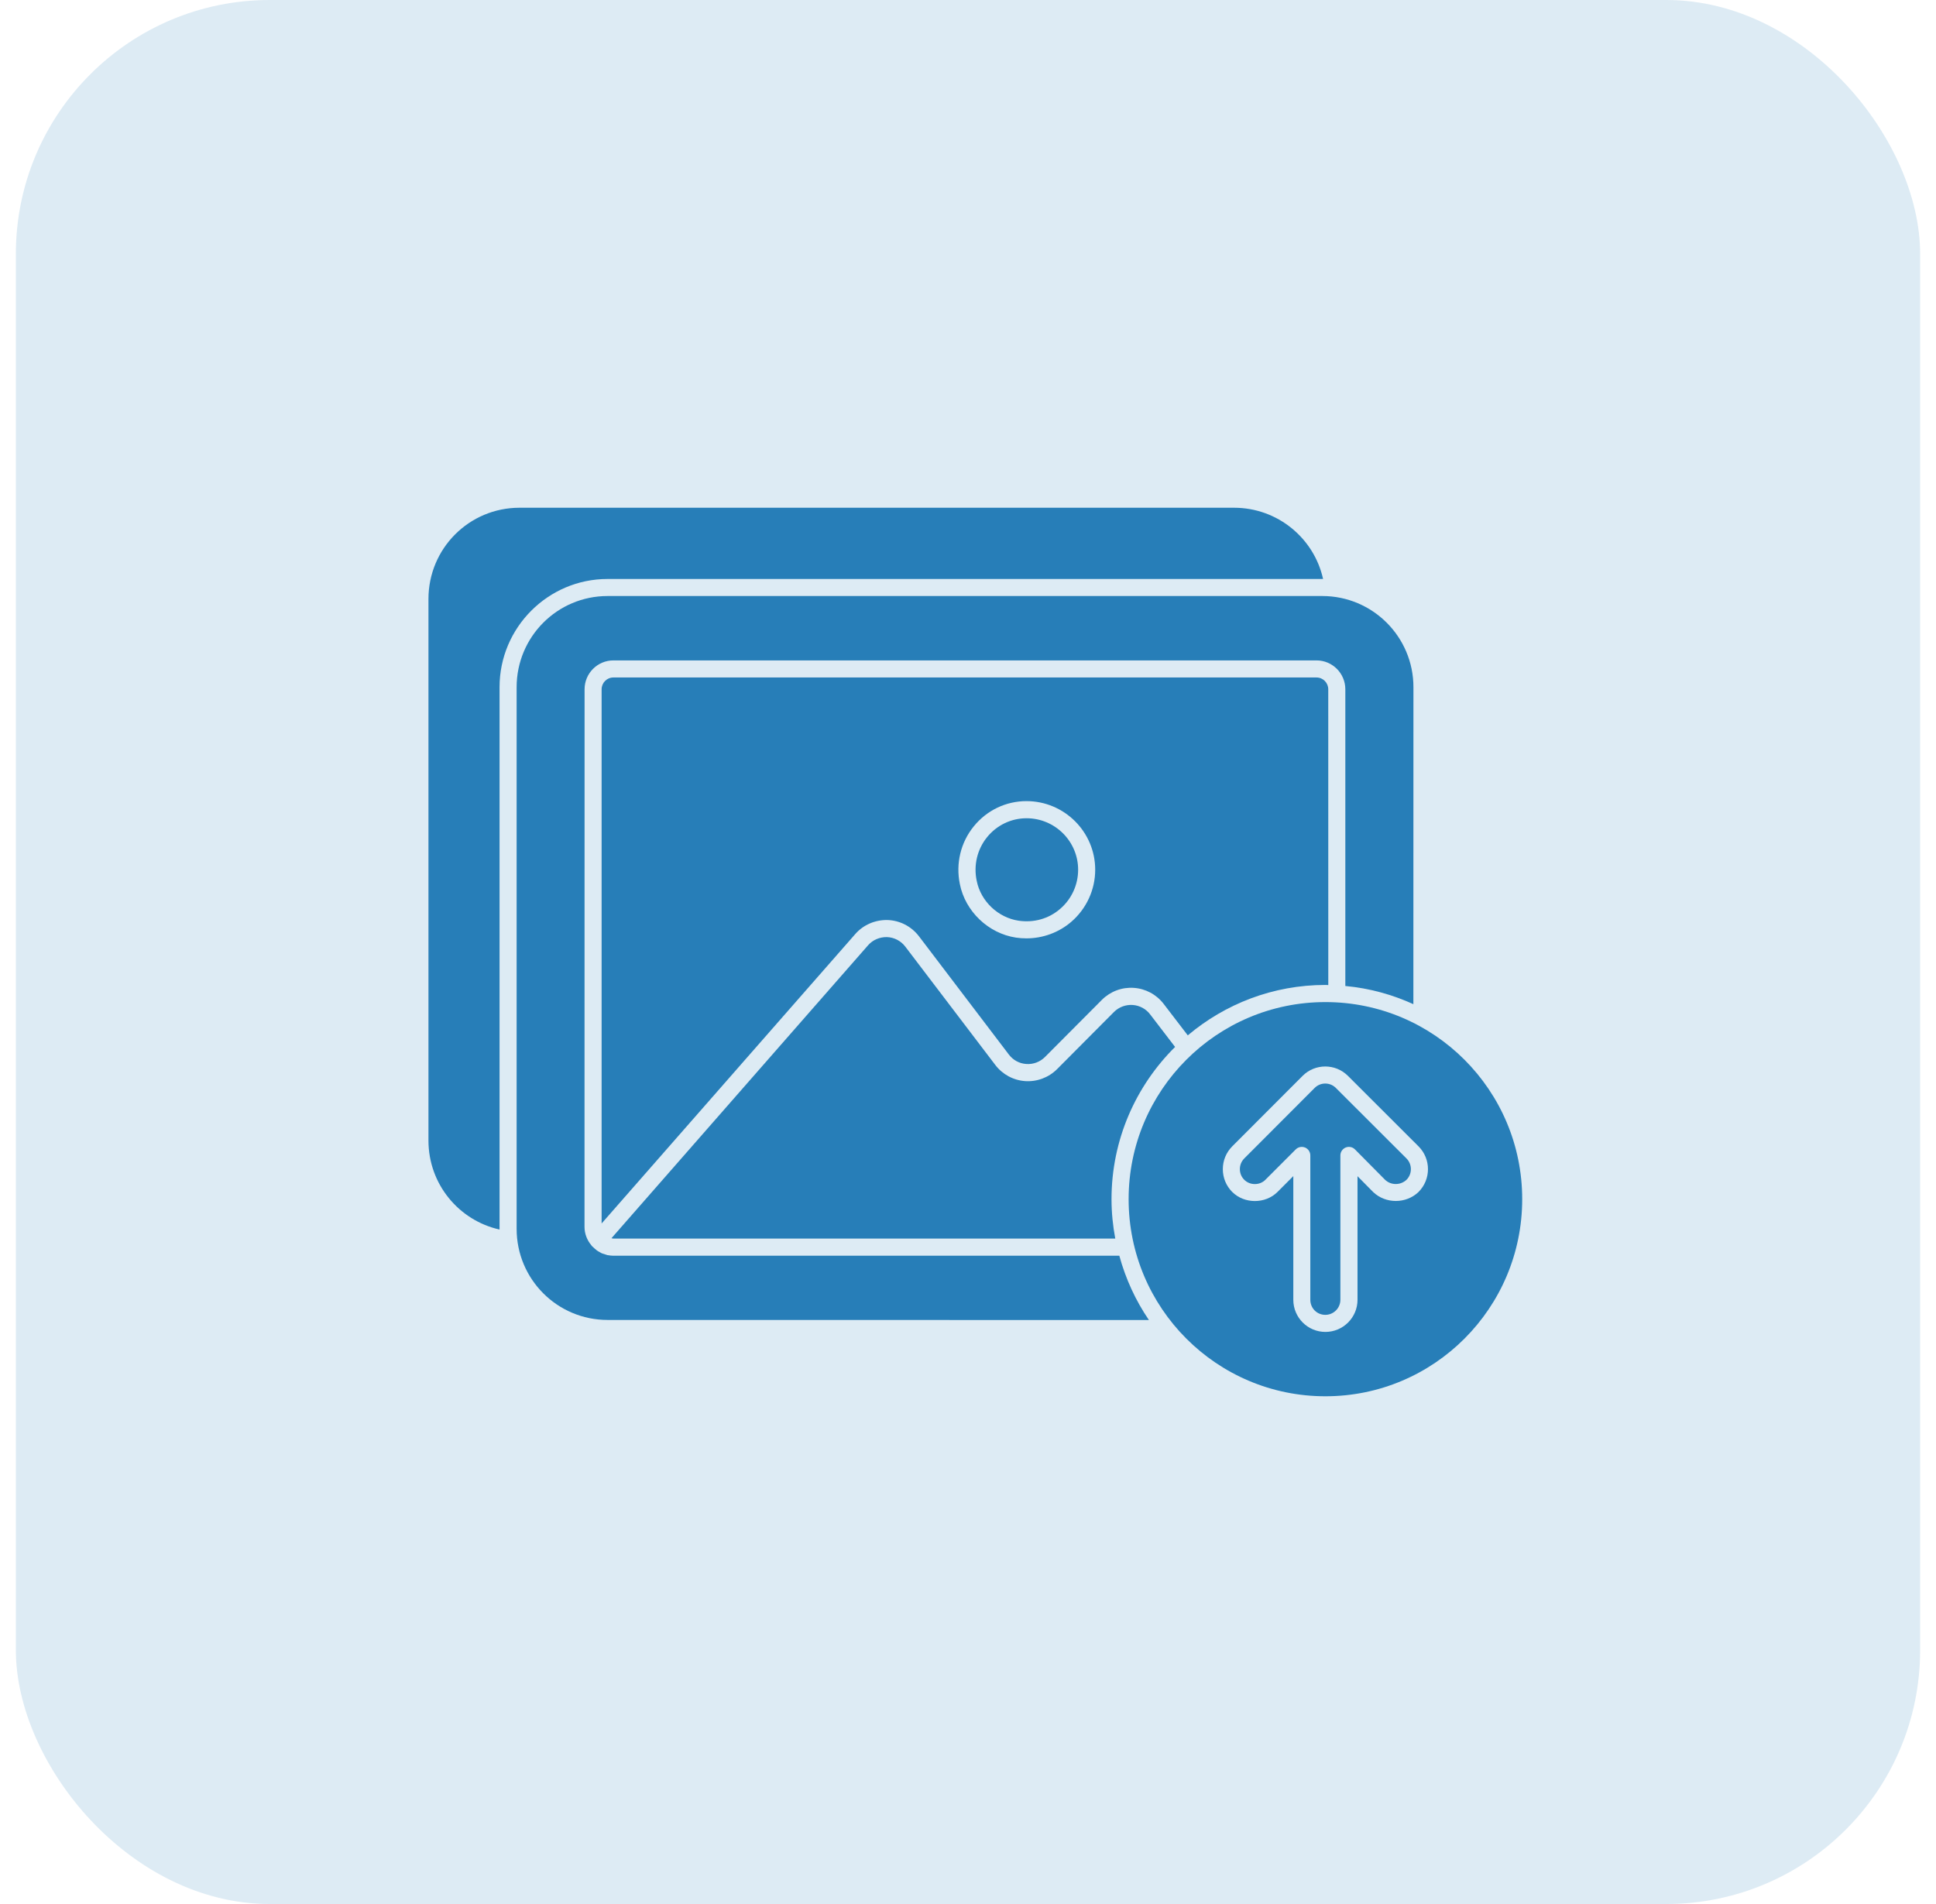 <svg width="61" height="60" viewBox="0 0 61 60" fill="none" xmlns="http://www.w3.org/2000/svg">
<rect x="0.5" width="60" height="60" rx="8" fill="#277EB8" fill-opacity="0.16"/>
<path d="M41.688 18.245H19.142C17.269 18.245 15.74 19.776 15.74 21.653V38.746C14.458 38.459 13.5 37.316 13.5 35.941V18.875C13.5 17.284 14.781 16 16.371 16H38.883C40.256 16.001 41.404 16.961 41.688 18.245Z" fill="#277EB8"/>
<path d="M32.344 25.785C31.862 25.785 31.409 26.002 31.101 26.381C30.791 26.764 30.671 27.264 30.774 27.755C30.902 28.399 31.444 28.915 32.092 29.013C32.576 29.084 33.044 28.953 33.407 28.638C33.766 28.328 33.97 27.88 33.97 27.407C33.97 26.513 33.241 25.785 32.344 25.785Z" fill="#277EB8"/>
<path d="M41.482 21.349H19.326C19.122 21.349 18.956 21.516 18.956 21.721V38.554L26.95 29.432C27.205 29.141 27.575 28.985 27.963 28.992C28.352 29.005 28.712 29.19 28.95 29.498L31.787 33.231C31.922 33.408 32.116 33.514 32.337 33.529C32.557 33.544 32.768 33.465 32.924 33.31L34.721 31.505C34.988 31.24 35.354 31.104 35.725 31.13C36.095 31.155 36.438 31.339 36.664 31.634L37.425 32.627C38.598 31.637 40.11 31.038 41.761 31.038C41.792 31.038 41.821 31.042 41.852 31.042L41.851 21.721C41.851 21.516 41.685 21.349 41.482 21.349ZM33.757 29.046C33.362 29.387 32.858 29.57 32.339 29.57C32.231 29.57 32.12 29.562 32.01 29.546C31.141 29.414 30.416 28.721 30.244 27.863C30.109 27.214 30.268 26.549 30.682 26.04C31.092 25.534 31.697 25.245 32.342 25.245C33.536 25.245 34.508 26.215 34.508 27.407C34.508 28.036 34.234 28.633 33.757 29.046Z" fill="#277EB8"/>
<path d="M35.268 39.571H19.328C19.271 39.571 19.215 39.564 19.161 39.554C19.155 39.553 19.15 39.554 19.144 39.553C19.111 39.545 19.08 39.532 19.048 39.522C19.021 39.514 18.994 39.507 18.968 39.497C18.938 39.484 18.912 39.467 18.884 39.451C18.858 39.437 18.832 39.424 18.809 39.406C18.785 39.389 18.762 39.368 18.739 39.348C18.715 39.328 18.691 39.306 18.669 39.283C18.662 39.276 18.655 39.272 18.648 39.264C18.642 39.257 18.639 39.249 18.633 39.242C18.5 39.084 18.417 38.882 18.417 38.66L18.419 21.721C18.419 21.219 18.826 20.811 19.327 20.811H41.481C41.982 20.811 42.389 21.219 42.389 21.721V31.071C43.147 31.141 43.868 31.341 44.533 31.644L44.535 21.656C44.535 20.067 43.248 18.782 41.661 18.782H19.146C17.559 18.782 16.278 20.067 16.278 21.656V38.723C16.278 40.312 17.559 41.595 19.146 41.595L36.2 41.597C35.783 40.986 35.468 40.303 35.268 39.571Z" fill="#277EB8"/>
<path d="M35.14 39.031C35.065 38.628 35.022 38.214 35.022 37.789C35.022 35.913 35.79 34.215 37.025 32.992L36.237 31.963C36.106 31.791 35.906 31.684 35.688 31.669C35.469 31.655 35.256 31.734 35.1 31.889L33.304 33.694C33.036 33.959 32.67 34.094 32.298 34.068C31.928 34.042 31.585 33.856 31.359 33.558L28.521 29.826C28.382 29.646 28.172 29.538 27.945 29.53C27.72 29.526 27.503 29.616 27.354 29.785L19.267 39.018C19.287 39.022 19.305 39.031 19.327 39.031L35.14 39.031Z" fill="#277EB8"/>
<path d="M42.09 34.283C41.907 34.099 41.606 34.099 41.423 34.283L39.205 36.505C39.116 36.594 39.066 36.714 39.066 36.842C39.066 36.969 39.115 37.09 39.205 37.178C39.384 37.358 39.693 37.358 39.87 37.178L40.827 36.22C40.878 36.168 40.947 36.141 41.017 36.141C41.051 36.141 41.087 36.148 41.12 36.161C41.22 36.203 41.286 36.302 41.286 36.41V40.959C41.286 41.224 41.493 41.434 41.759 41.434C42.02 41.434 42.233 41.221 42.233 40.959V36.41C42.233 36.302 42.299 36.203 42.4 36.161C42.5 36.12 42.618 36.143 42.693 36.221L43.643 37.18C43.826 37.353 44.124 37.359 44.318 37.177C44.501 36.991 44.5 36.69 44.315 36.505L42.09 34.283Z" fill="#277EB8"/>
<path d="M41.761 31.578C38.337 31.578 35.561 34.359 35.561 37.789C35.561 41.219 38.337 44 41.761 44C45.186 44 47.962 41.219 47.962 37.789C47.962 34.359 45.186 31.578 41.761 31.578ZM44.696 37.561C44.695 37.562 44.693 37.564 44.692 37.565C44.3 37.939 43.659 37.939 43.267 37.565L42.773 37.065V40.959C42.773 41.518 42.319 41.972 41.761 41.972C41.203 41.972 40.75 41.518 40.75 40.959V37.062L40.252 37.561C39.87 37.943 39.207 37.943 38.825 37.561C38.635 37.37 38.529 37.115 38.529 36.843C38.529 36.571 38.635 36.316 38.825 36.125L41.043 33.903C41.437 33.509 42.077 33.509 42.471 33.903L44.696 36.125C45.092 36.521 45.092 37.164 44.696 37.561Z" fill="#277EB8"/>
</svg>
